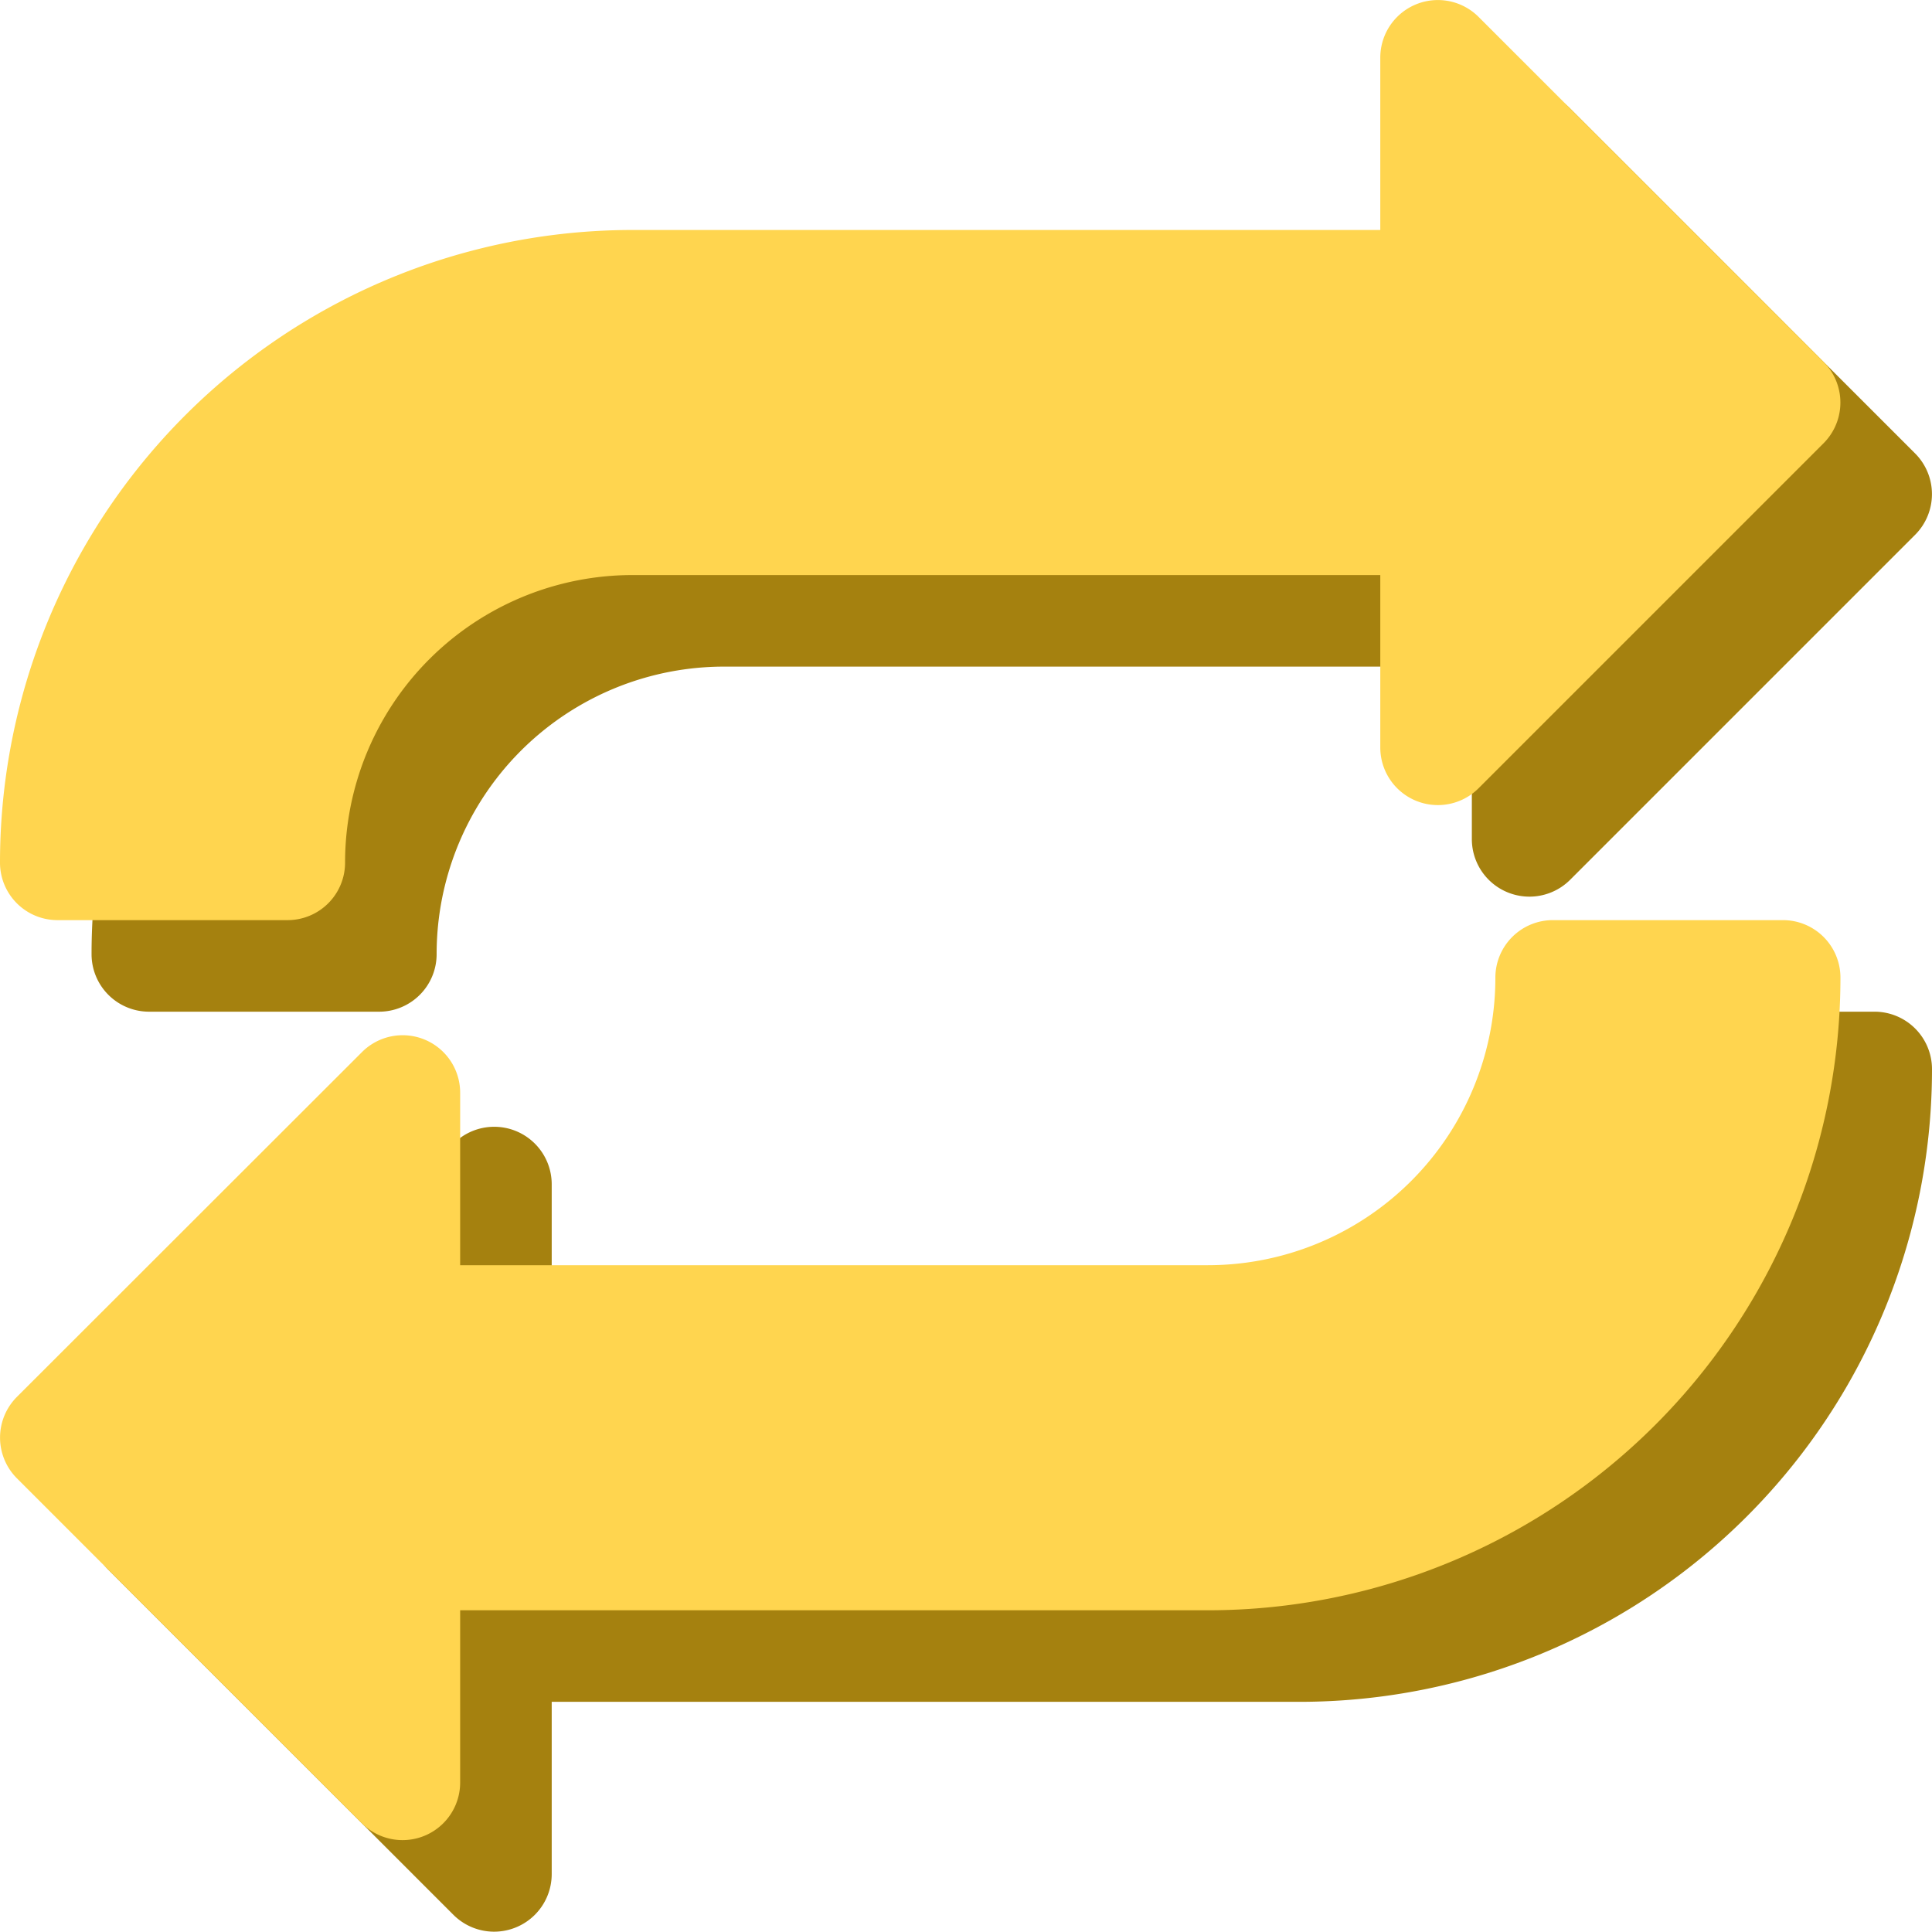<svg xmlns="http://www.w3.org/2000/svg" width="21.102" height="21.101" viewBox="0 0 21.102 21.101"><defs><style>.a{fill:#a5810f;}.b{fill:#ffd54f;}</style></defs><g transform="translate(-328 -334)"><g transform="translate(329 334.99)"><g transform="translate(0 0.01)"><g transform="translate(0 0)"><path class="a" d="M19.926,3.963,16.157.194a.629.629,0,0,0-1.073.443V2.522H6.918a6.909,6.909,0,0,0-6.91,6.91.628.628,0,0,0,.628.628H3.149a.628.628,0,0,0,.628-.628A3.14,3.14,0,0,1,6.918,6.291h8.166V8.175a.629.629,0,0,0,1.073.445l3.769-3.769A.629.629,0,0,0,19.926,3.963Z" transform="translate(-0.008 -0.01)"/></g></g><g transform="translate(0 10.06)"><g transform="translate(0)"><path class="a" d="M19.473,255.992H16.961a.628.628,0,0,0-.628.628,3.14,3.14,0,0,1-3.141,3.141H5.026v-1.884a.628.628,0,0,0-1.073-.443L.184,261.2a.629.629,0,0,0,0,.888l3.769,3.769a.629.629,0,0,0,1.073-.445V263.53h8.166a6.909,6.909,0,0,0,6.91-6.91A.628.628,0,0,0,19.473,255.992Z" transform="translate(0 -255.992)"/></g></g></g><g transform="translate(328 333.99)"><g transform="translate(0 0.01)"><g transform="translate(0 0)"><path class="b" d="M19.926,3.963,16.157.194a.629.629,0,0,0-1.073.443V2.522H6.918a6.909,6.909,0,0,0-6.91,6.91.628.628,0,0,0,.628.628H3.149a.628.628,0,0,0,.628-.628A3.14,3.14,0,0,1,6.918,6.291h8.166V8.175a.629.629,0,0,0,1.073.445l3.769-3.769A.629.629,0,0,0,19.926,3.963Z" transform="translate(-0.008 -0.01)"/></g></g><g transform="translate(0 10.06)"><g transform="translate(0)"><path class="b" d="M19.473,255.992H16.961a.628.628,0,0,0-.628.628,3.14,3.14,0,0,1-3.141,3.141H5.026v-1.884a.628.628,0,0,0-1.073-.443L.184,261.2a.629.629,0,0,0,0,.888l3.769,3.769a.629.629,0,0,0,1.073-.445V263.53h8.166a6.909,6.909,0,0,0,6.91-6.91A.628.628,0,0,0,19.473,255.992Z" transform="translate(0 -255.992)"/></g></g></g></g></svg>